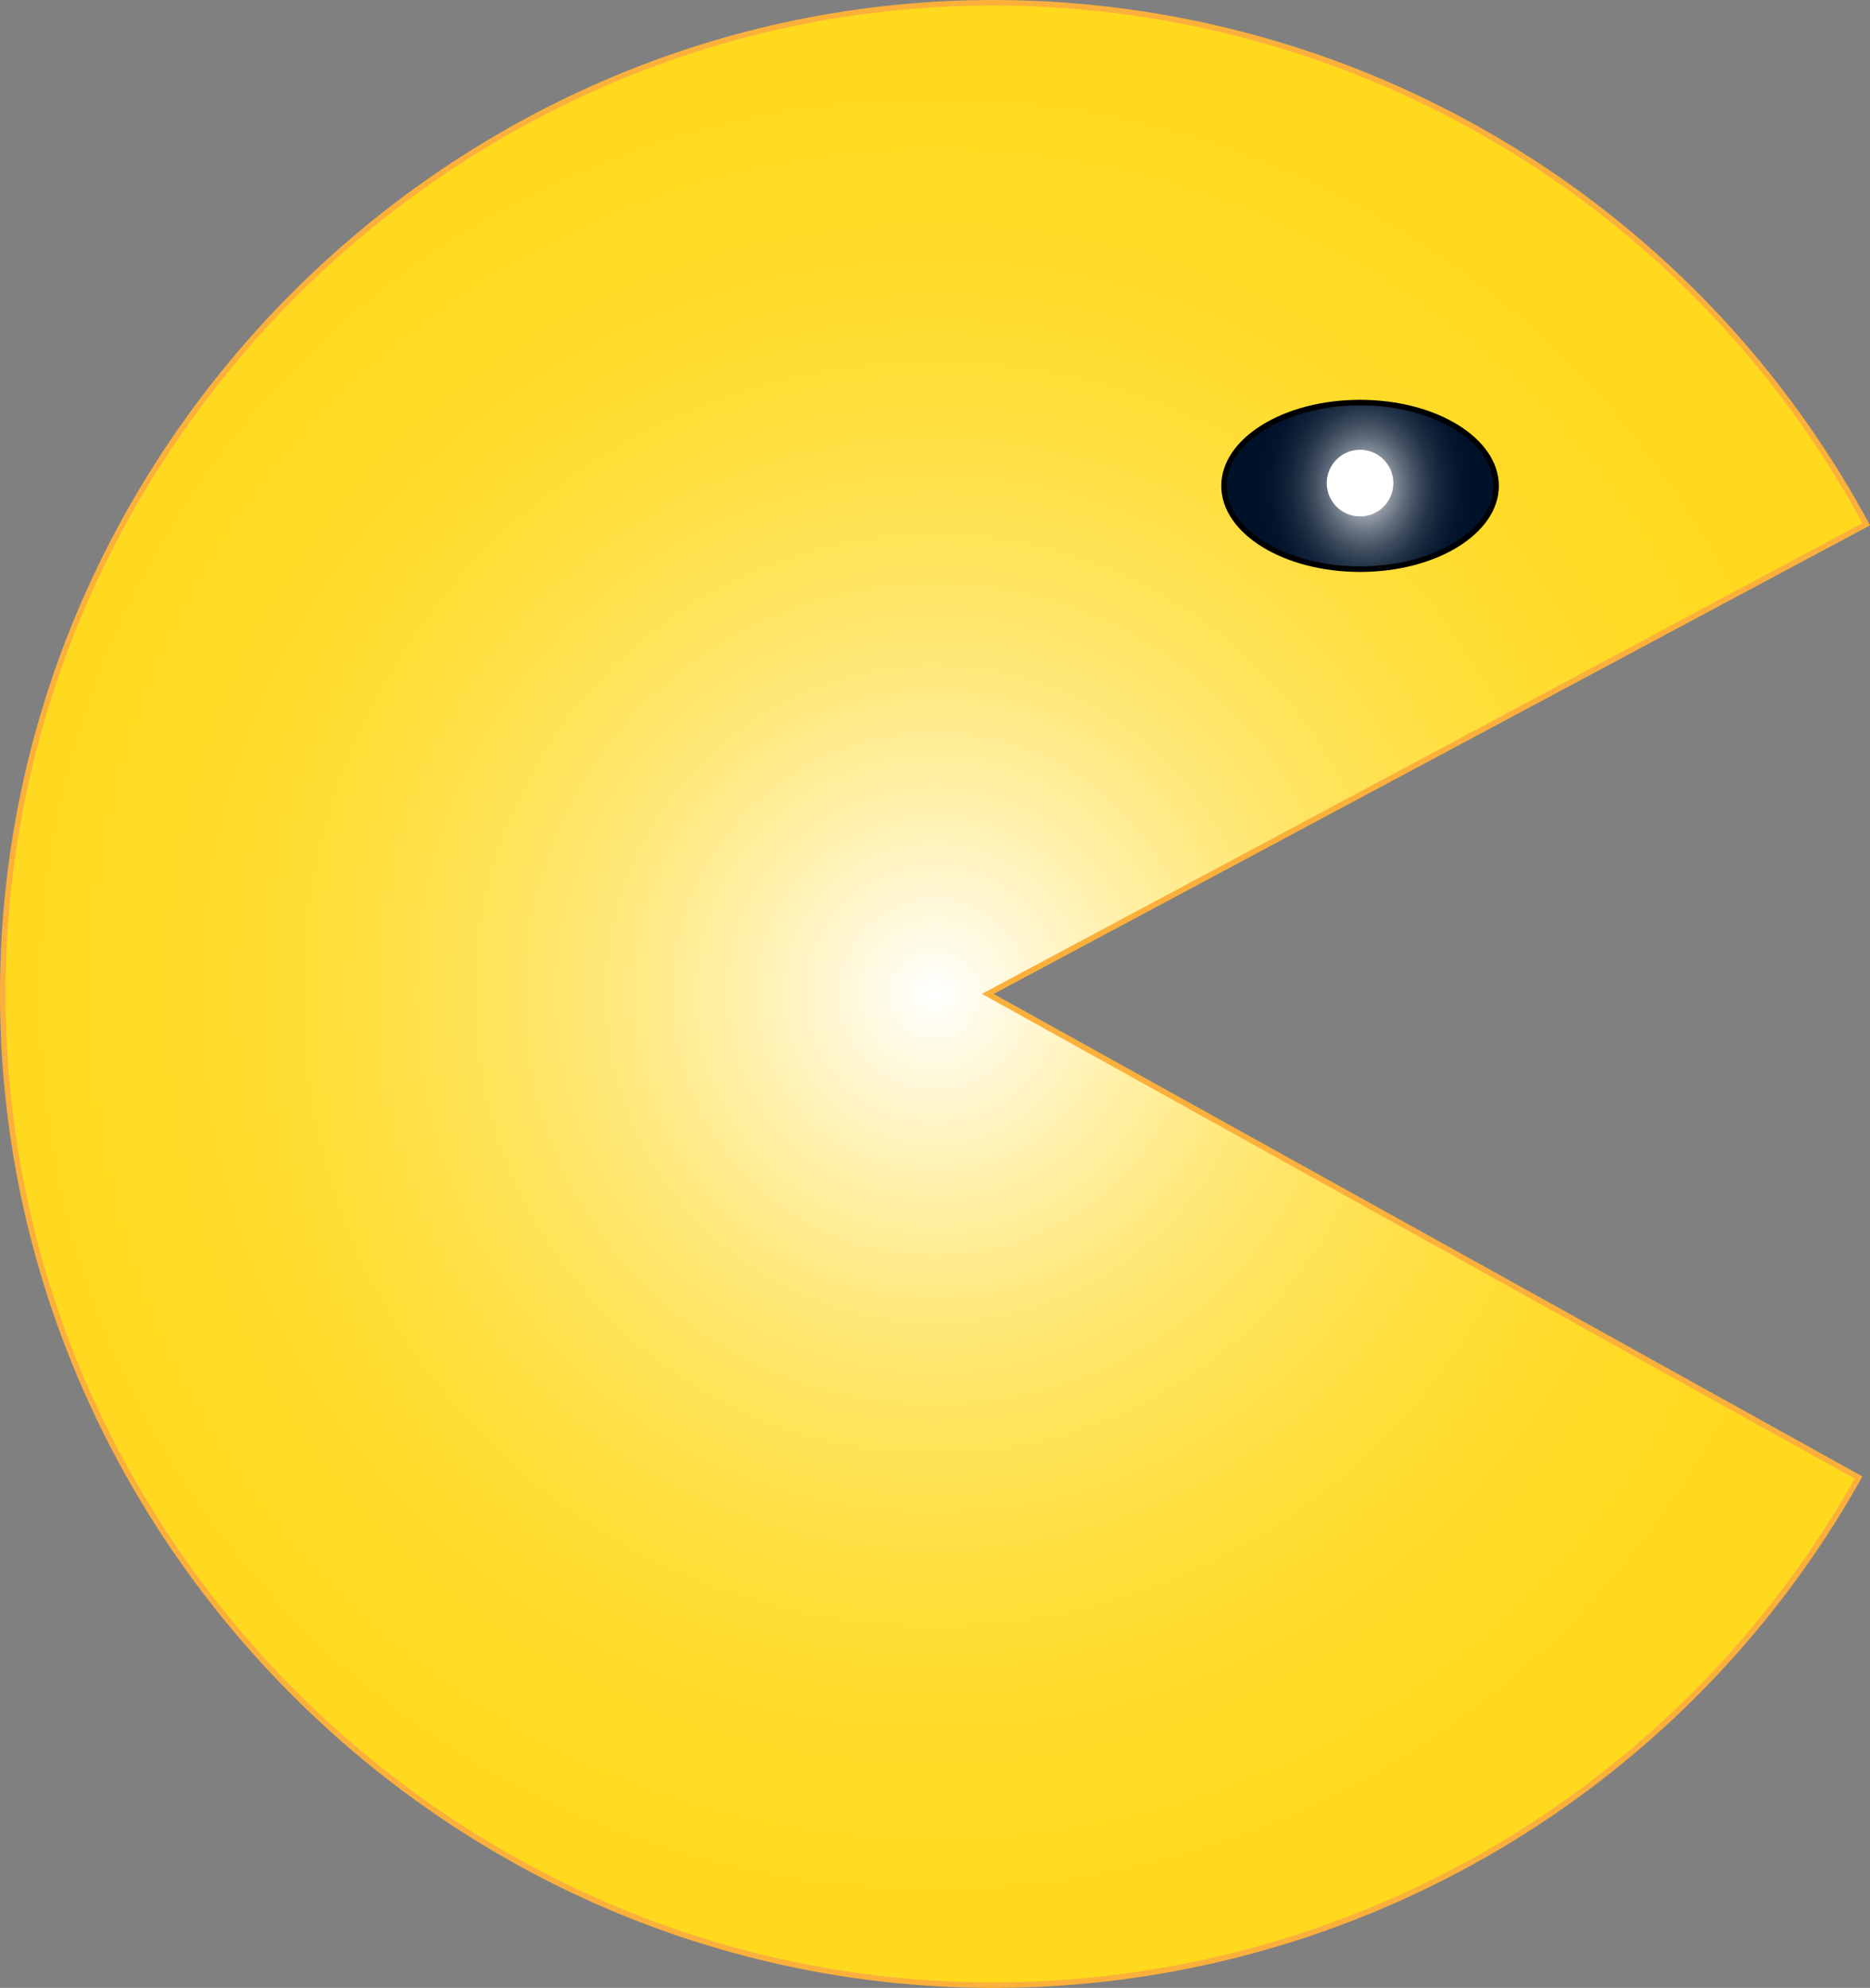 <svg id="Layer_1" data-name="Layer 1" xmlns="http://www.w3.org/2000/svg" xmlns:xlink="http://www.w3.org/1999/xlink" width="336.86" height="358" viewBox="0 0 336.86 358">
  <rect x="0" y="0" width="336.86" height="358" fill="#808080" stroke="none"/>
  <defs>
    <style>
      .cls-1 {
        fill: url(#radial-gradient);
      }

      .cls-2 {
        fill: #fbb03b;
      }

      .cls-3 {
        fill: url(#radial-gradient-2);
      }

      .cls-4 {
        fill: #fff;
      }
    </style>
    <radialGradient id="radial-gradient" cx="323.34" cy="355" r="173.25" gradientUnits="userSpaceOnUse">
      <stop offset="0" stop-color="#fff"/>
      <stop offset="0.09" stop-color="#fff8d8"/>
      <stop offset="0.21" stop-color="#fff0a7"/>
      <stop offset="0.33" stop-color="#ffe97d"/>
      <stop offset="0.46" stop-color="#ffe35b"/>
      <stop offset="0.59" stop-color="#ffdf40"/>
      <stop offset="0.72" stop-color="#ffdc2d"/>
      <stop offset="0.86" stop-color="#ffda22"/>
      <stop offset="1" stop-color="#ffd91e"/>
    </radialGradient>
    <radialGradient id="radial-gradient-2" cx="410.88" cy="265.02" r="25.5" gradientTransform="translate(-66.27 -161.45) scale(0.76 0.94)" gradientUnits="userSpaceOnUse">
      <stop offset="0" stop-color="#fff"/>
      <stop offset="0.02" stop-color="#f4f5f6"/>
      <stop offset="0.14" stop-color="#bcc0c7"/>
      <stop offset="0.25" stop-color="#8a929d"/>
      <stop offset="0.37" stop-color="#5f6b7a"/>
      <stop offset="0.49" stop-color="#3d4b5d"/>
      <stop offset="0.61" stop-color="#223246"/>
      <stop offset="0.74" stop-color="#0f2037"/>
      <stop offset="0.87" stop-color="#04152d"/>
      <stop offset="1" stop-color="#00122a"/>
    </radialGradient>
  </defs>
  <title>pac-man</title>
  <g>
    <path class="cls-1" d="M334,533.5c-47.36,0-92.1-18.66-126-52.53S155.5,402.36,155.5,355,174.16,262.9,208,229s78.61-52.53,126-52.53a178.19,178.19,0,0,1,157.18,93.91L333,355l156.85,87.1A178.57,178.57,0,0,1,334,533.5Z" transform="translate(-155 -176)"/>
    <path class="cls-2" d="M334,177a178.17,178.17,0,0,1,156.5,93.21l-157,83.91-1.62.86,1.6.89,155.62,86.41A178.1,178.1,0,0,1,334,533a175.12,175.12,0,0,1-69-14.08A180.36,180.36,0,0,1,170.08,424a176.11,176.11,0,0,1,0-138A180.36,180.36,0,0,1,265,191.08,175.12,175.12,0,0,1,334,177m0-1c-98.2,0-179,80.8-179,179s80.8,179,179,179a179.2,179.2,0,0,0,156.49-92.11L334,355l157.86-84.39A179.22,179.22,0,0,0,334,176Z" transform="translate(-155 -176)"/>
  </g>
  <g>
    <ellipse class="cls-3" cx="245" cy="87.5" rx="24.5" ry="15"/>
    <path d="M400,249c13.23,0,24,6.5,24,14.5S413.23,278,400,278s-24-6.5-24-14.5S386.77,249,400,249m0-1c-13.81,0-25,6.94-25,15.5S386.19,279,400,279s25-6.94,25-15.5S413.81,248,400,248Z" transform="translate(-155 -176)"/>
  </g>
  <circle class="cls-4" cx="245" cy="87" r="6"/>
</svg>
